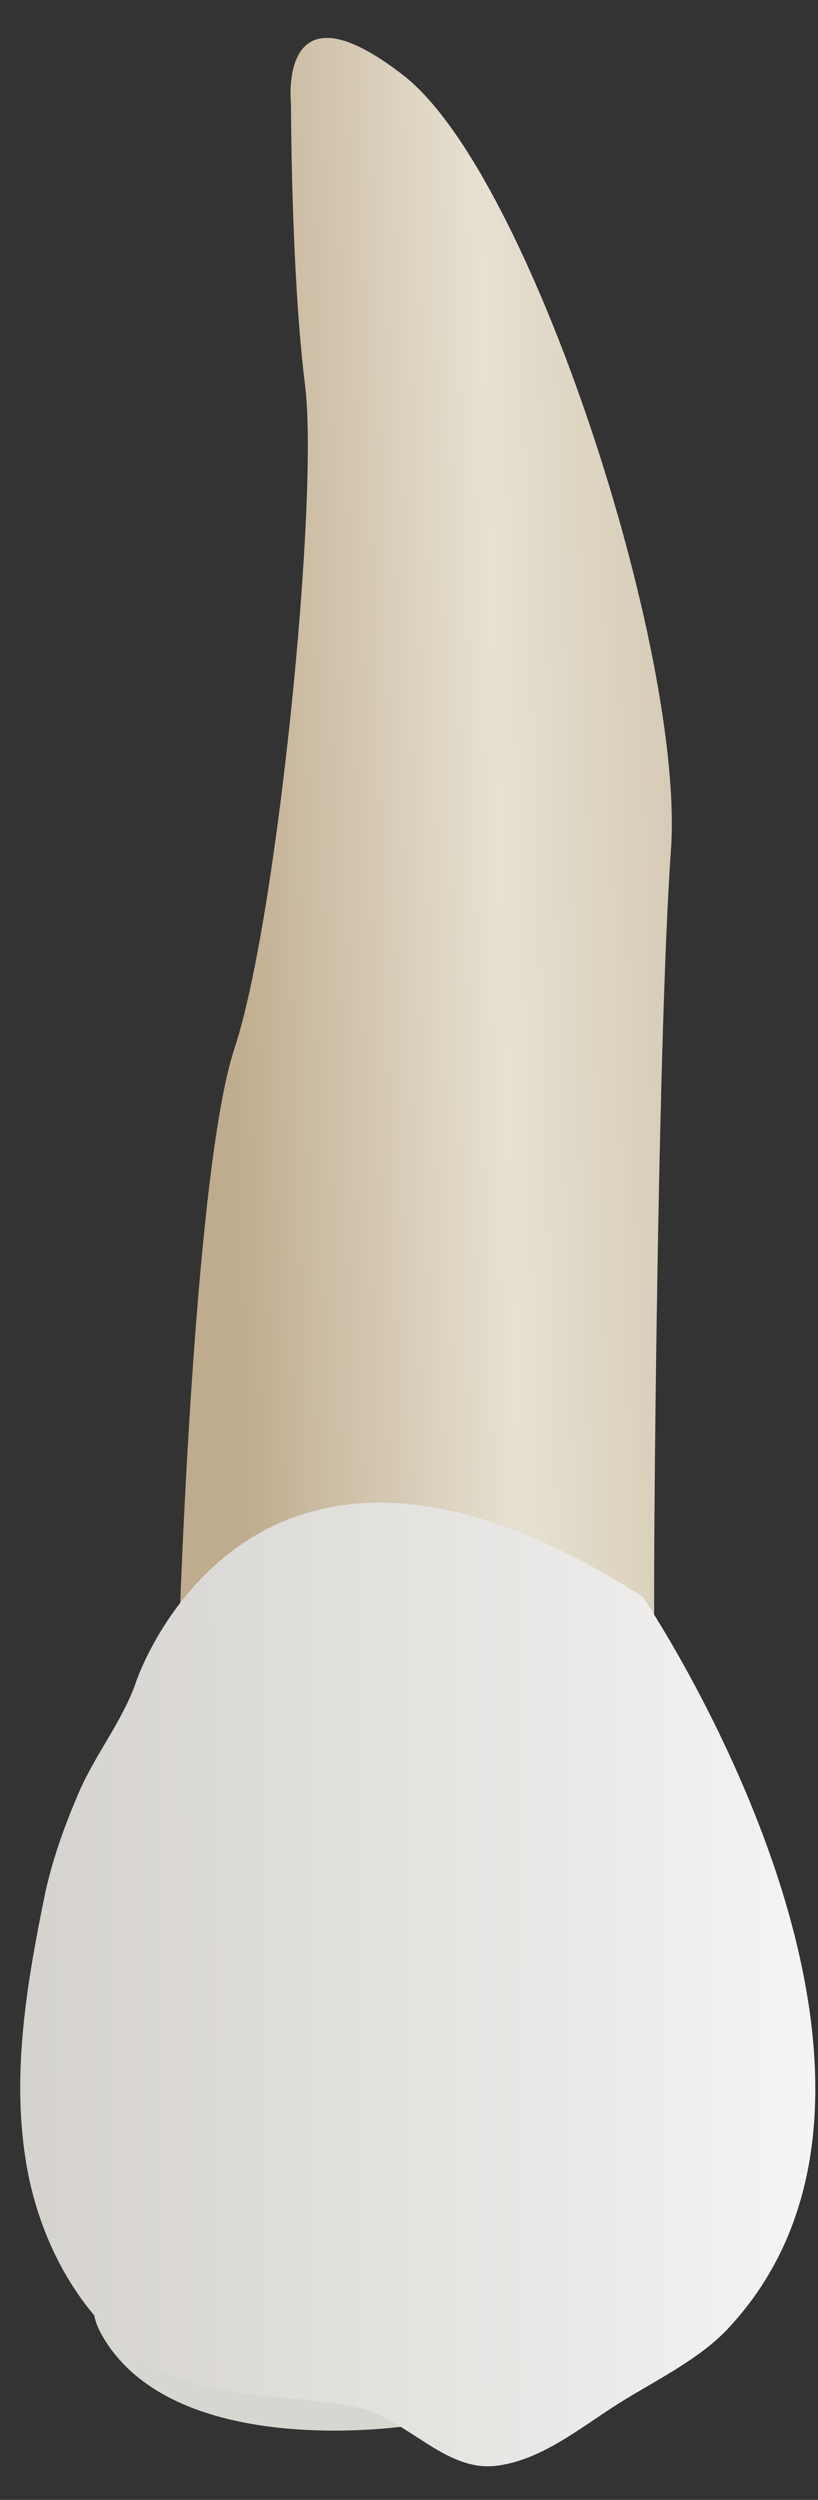 <svg width="19" height="58" viewBox="0 0 19 58" fill="none" xmlns="http://www.w3.org/2000/svg">
<rect x="0" y="0" width="19" height="58" fill="#333333" stroke="none"/>
<path d="M9.51 56.279C9.51 56.279 4.164 57.114 2.423 54.273C0.682 51.431 8.961 54.59 9.51 56.279Z" fill="#D8D6D0"/>
<path d="M4.145 38.358C4.145 38.358 4.471 27.245 5.452 24.303C6.432 21.362 7.413 11.557 7.086 8.942C6.759 6.327 6.759 2.405 6.759 2.405C6.759 2.405 6.433 -0.537 9.374 1.751C12.316 4.039 15.911 15.152 15.584 19.727C15.257 24.303 15.154 38.092 15.206 38.061C15.257 38.031 4.145 38.358 4.145 38.358Z" fill="url(#paint0_linear_86_2441)"/>
<path d="M14.93 37.051C14.93 37.051 22.447 48.163 16.891 54.046C16.212 54.765 15.145 55.27 14.318 55.796C13.464 56.339 12.553 57.093 11.512 57.211C10.319 57.346 9.445 56.097 8.272 55.853C6.407 55.466 4.582 55.773 2.989 54.501C1.674 53.45 0.876 51.813 0.606 50.173C0.268 48.128 0.617 46.049 1.025 44.041C1.198 43.185 1.494 42.37 1.84 41.568C2.209 40.714 2.874 39.879 3.164 39.011C3.164 39.011 5.779 31.168 14.93 37.051Z" fill="url(#paint1_linear_86_2441)"/>
<defs>
<linearGradient id="paint0_linear_86_2441" x1="5.044" y1="19.667" x2="17.937" y2="19.27" gradientUnits="userSpaceOnUse">
<stop stop-color="#BFAB8D"/>
<stop offset="0.508" stop-color="#E7E1D2"/>
<stop offset="1" stop-color="#CCBFA6"/>
</linearGradient>
<linearGradient id="paint1_linear_86_2441" x1="23.347" y1="45.903" x2="-4.059" y2="45.967" gradientUnits="userSpaceOnUse">
<stop stop-color="#FCFCFC"/>
<stop offset="1" stop-color="#CDCAC5"/>
</linearGradient>
</defs>
</svg>
